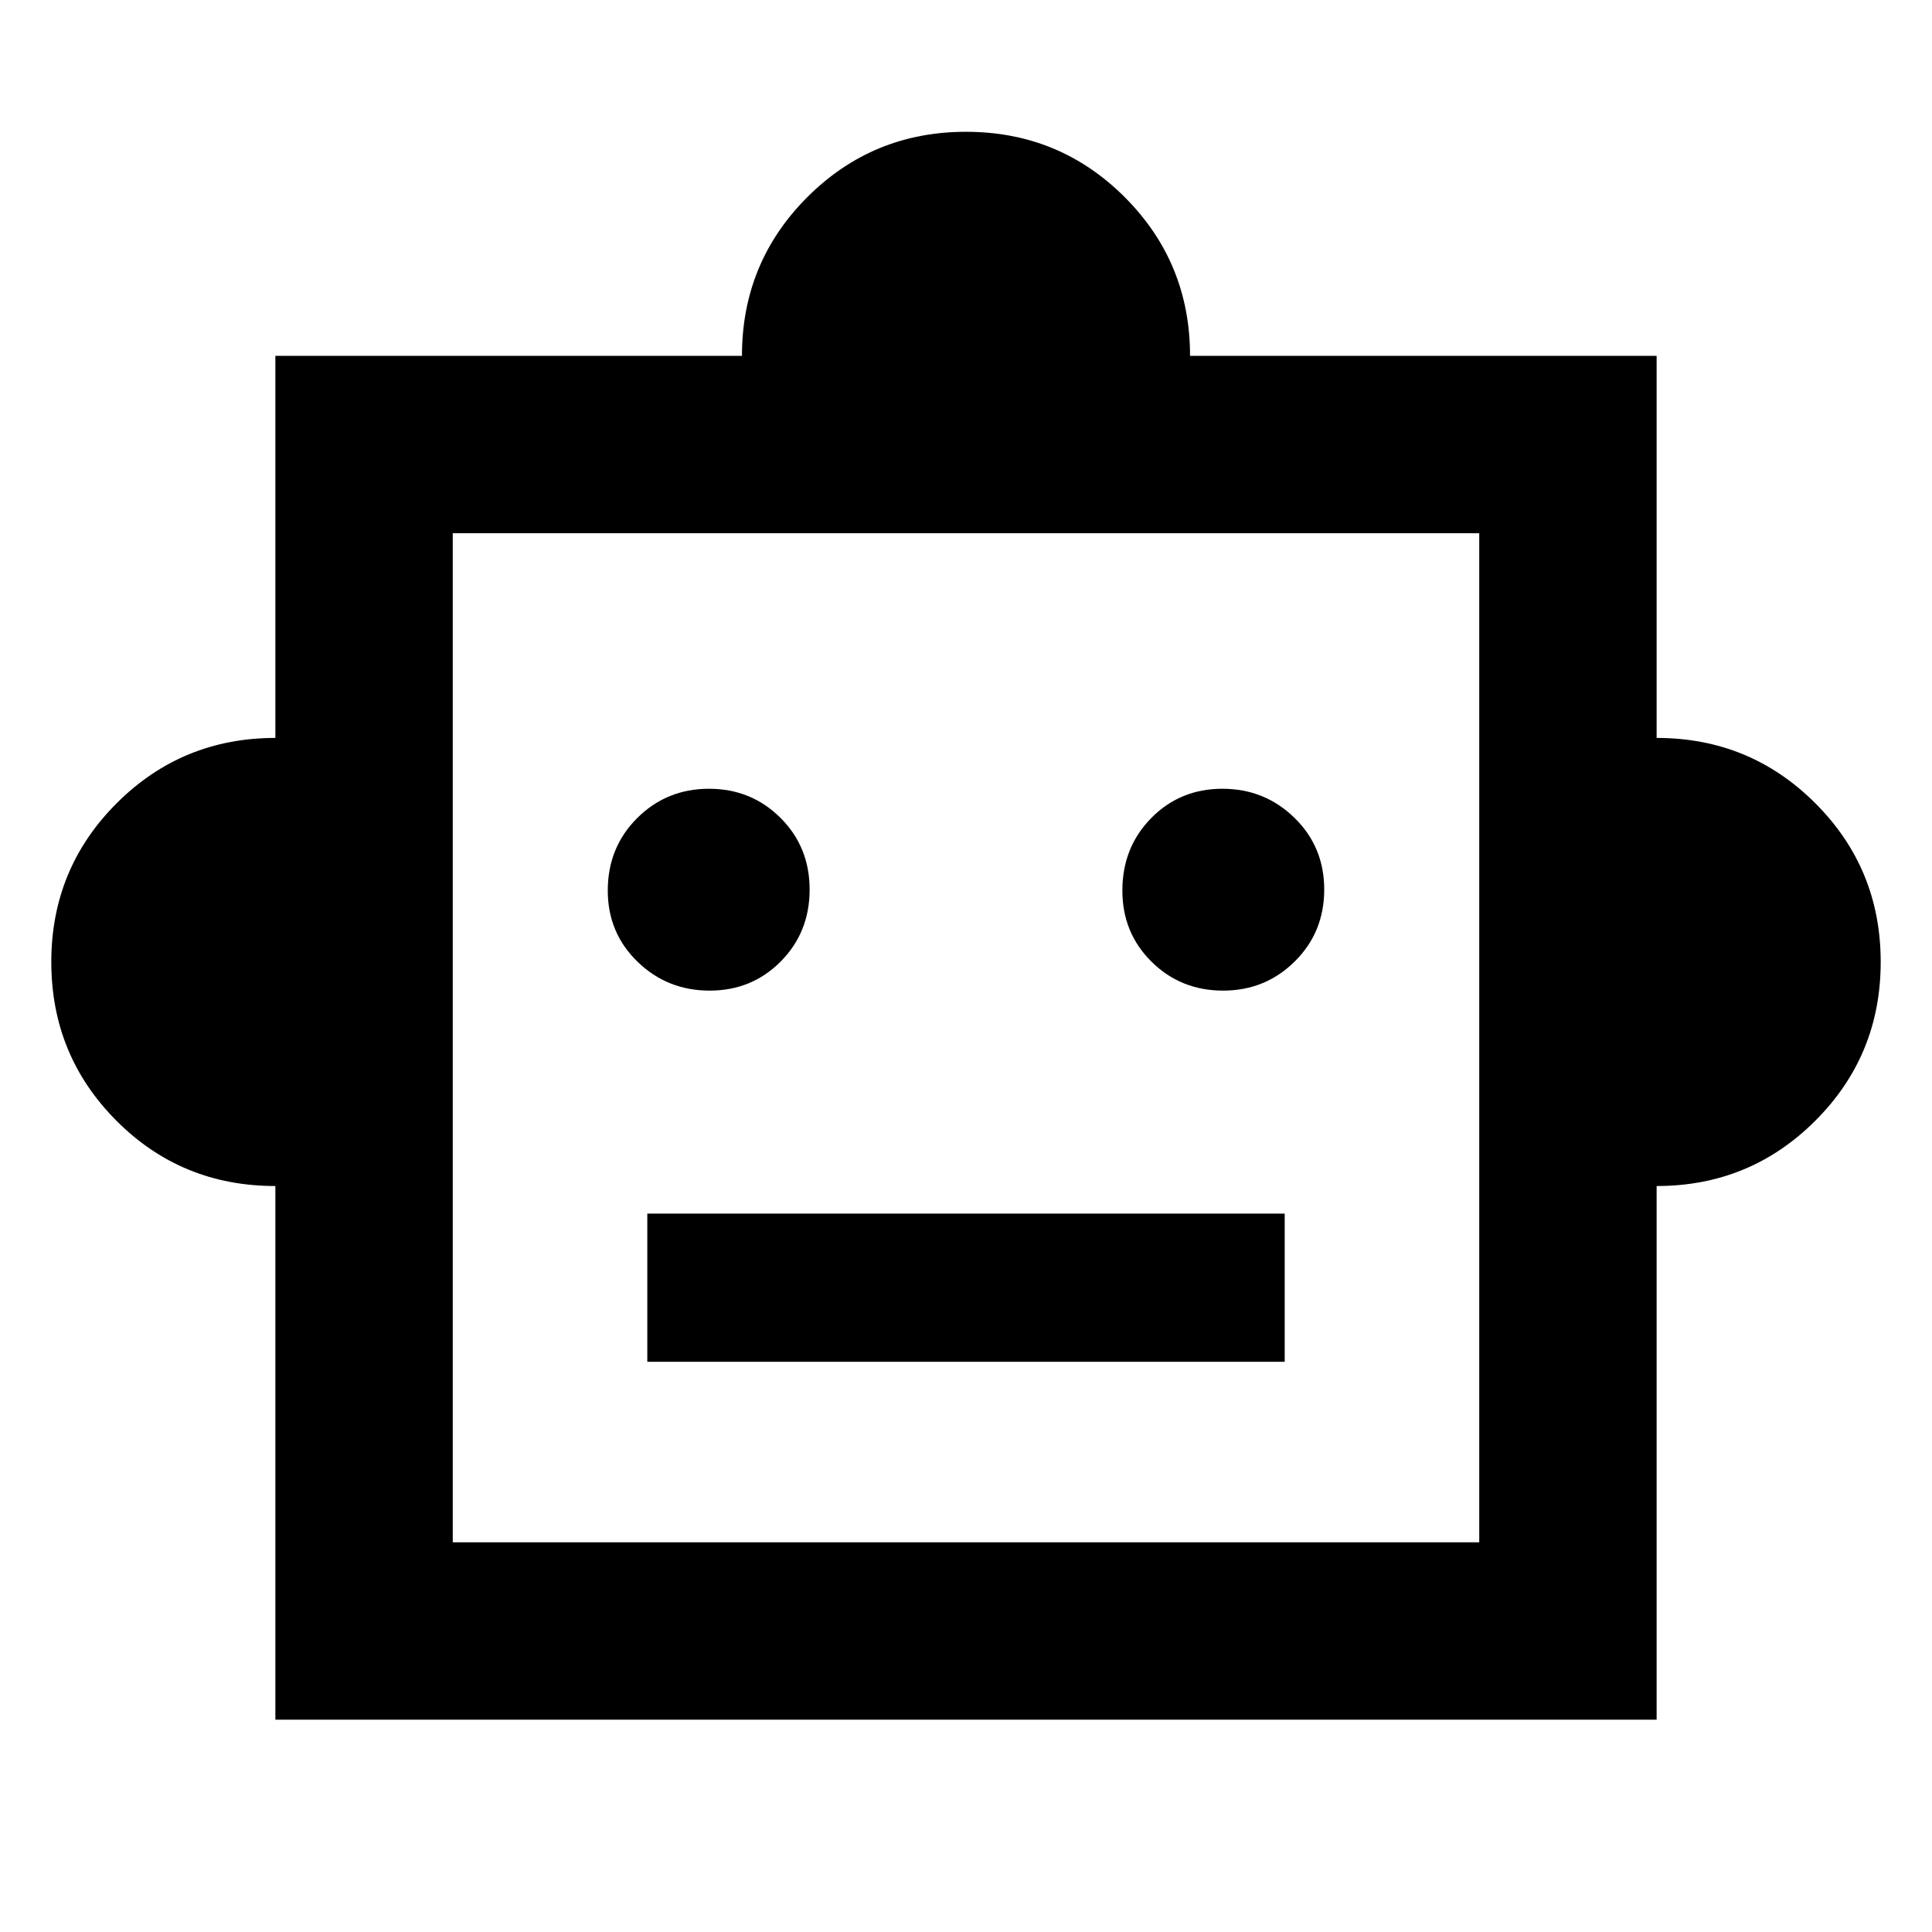 <svg xmlns="http://www.w3.org/2000/svg" height="40" viewBox="0 -960 960 960" width="40"><path d="M136.83-370.67q-46.67 0-79-32.47Q25.49-435.61 25.49-482t32.47-78.86q32.48-32.47 78.87-32.47v-189.84h231.84q0-46.39 32.47-78.87 32.47-32.47 78.86-32.47t78.86 32.47q32.47 32.48 32.47 78.87h231.84v189.84q46.39 0 78.87 32.47 32.47 32.47 32.47 78.86t-32.47 78.86q-32.48 32.47-78.87 32.47v265.18H136.83v-265.18Zm215.76-97.1q21.02 0 35.37-14.5 14.34-14.51 14.34-35.71 0-21.21-14.5-35.65-14.51-14.44-35.52-14.44-21.02 0-35.65 14.56Q302-538.94 302-517.48q0 21.02 14.79 35.36 14.78 14.35 35.8 14.35Zm255.13 0q21.02 0 35.65-14.5Q658-496.78 658-517.98q0-21.21-14.79-35.65-14.78-14.44-35.8-14.44-21.02 0-35.37 14.56-14.34 14.57-14.34 36.03 0 21.02 14.5 35.36 14.51 14.35 35.52 14.35ZM321.64-283.33h316.72v-73.64H321.64v73.64Zm-96.67 89.69h510.06v-501.39H224.97v501.39ZM480-444.67Z"/></svg>